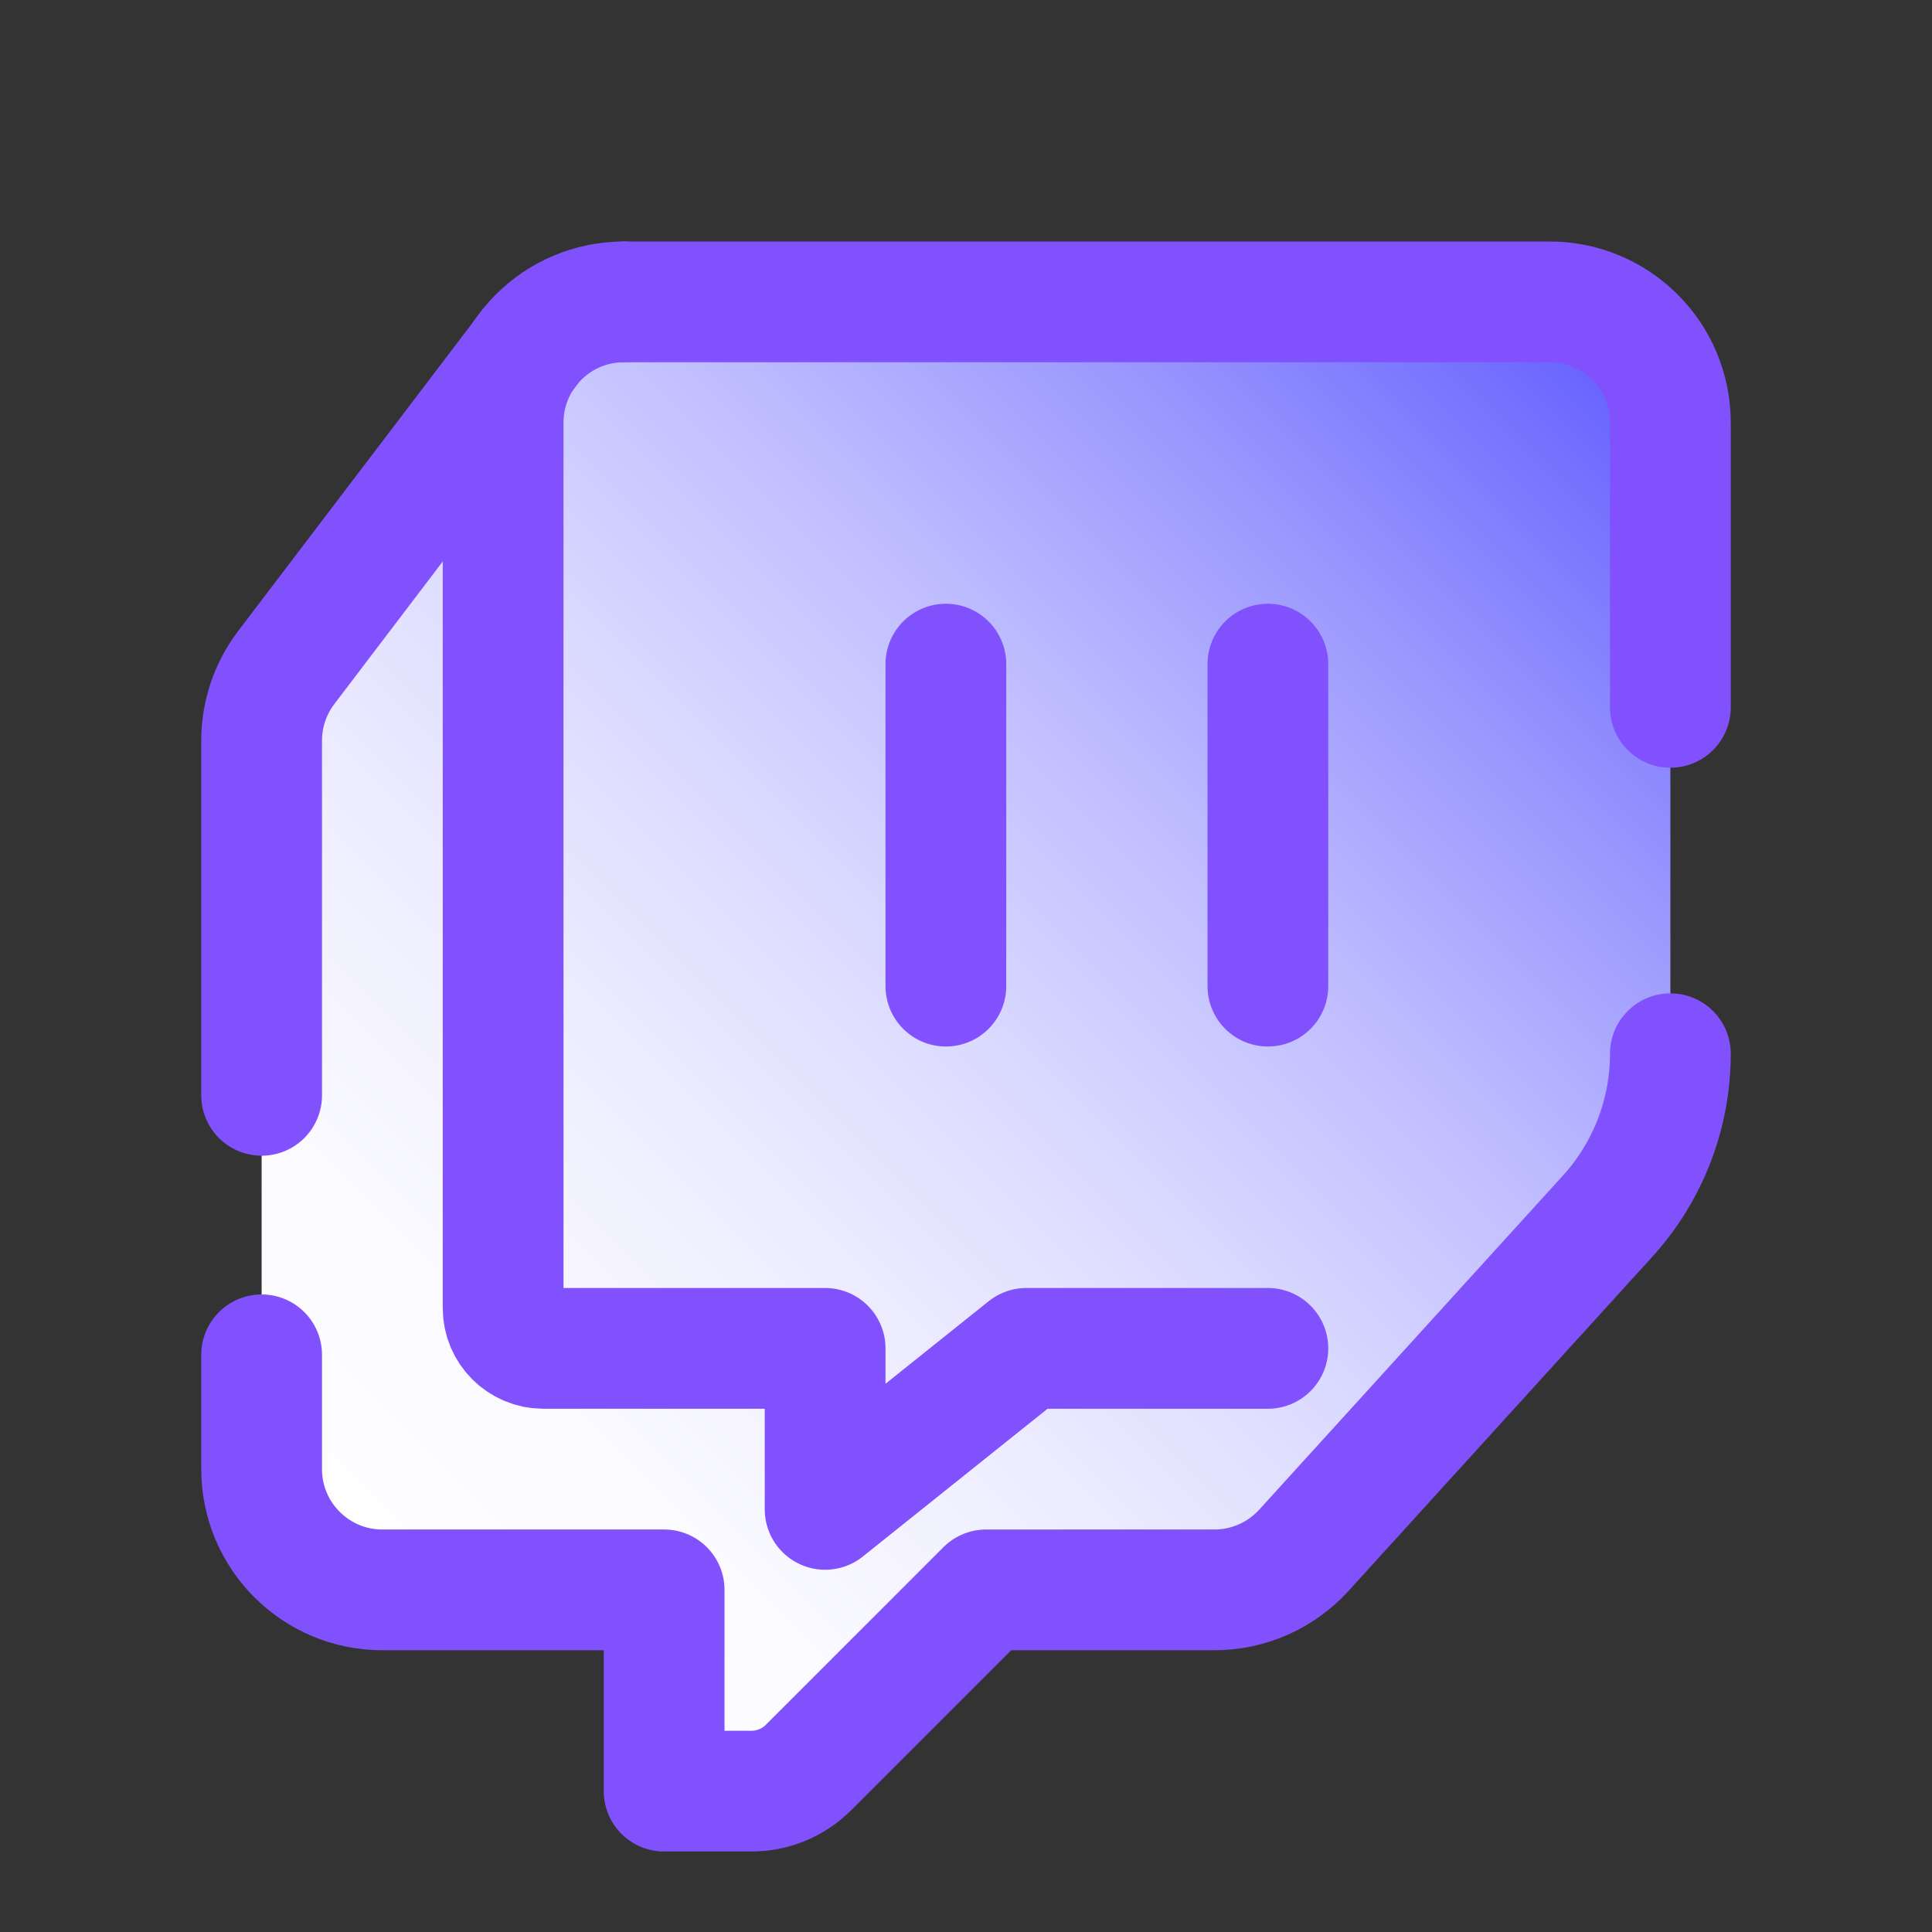 <svg xmlns="http://www.w3.org/2000/svg"  viewBox="0 0 48 48" width="500px" height="500px"><rect x="0" y="0" width="48" height="48" fill="#333333" stroke="none"/><linearGradient id="SVGID_1_" x1="38.852" x2="7.586" y1="7.761" y2="39.027" gradientUnits="userSpaceOnUse"><stop offset="0" stop-color="#6560fe"/><stop offset=".033" stop-color="#6f6afe"/><stop offset=".197" stop-color="#9a97fe"/><stop offset=".362" stop-color="#bfbdff"/><stop offset=".525" stop-color="#dbdaff"/><stop offset=".687" stop-color="#efeeff"/><stop offset=".846" stop-color="#fbfbff"/><stop offset="1" stop-color="#fff"/></linearGradient><path fill="url(#SVGID_1_)" d="M38.495,8.675c1.659,0,3.005,1.307,3.005,2.919v14.892c0,1.412-0.526,2.776-1.482,3.839l-7.502,8.351	c-0.571,0.635-1.396,1-2.264,1H24.7l-4.35,4.402c-0.378,0.382-0.899,0.598-1.444,0.598h-1.082c-0.569,0-1.029-0.448-1.029-1v-4	H9.505c-1.659,0-3.005-1.307-3.005-2.919V19.234c0-0.629,0.211-1.241,0.6-1.744l5.432-7.946c0.371-0.543,0.998-0.869,1.669-0.869	H38.495z"/><path fill="none" stroke="#8251fe" stroke-linecap="round" stroke-linejoin="round" stroke-width="3" d="M6.5,27.213V18.4c0-0.649,0.211-1.281,0.6-1.8l6.026-7.925"/><path fill="none" stroke="#8251fe" stroke-linecap="round" stroke-linejoin="round" stroke-width="3" d="M41.5,26.18c0,1.493-0.556,2.932-1.56,4.036l-7.547,8.302c-0.569,0.625-1.375,0.982-2.22,0.982H24.5	l-4.414,4.414c-0.375,0.375-0.884,0.586-1.414,0.586H16.5v-5h-7c-1.657,0-3-1.343-3-3v-2.84"/><path fill="none" stroke="#8251fe" stroke-linecap="round" stroke-linejoin="round" stroke-width="3" d="M15.5,7.5h23c1.657,0,3,1.343,3,3v7.074"/><line x1="31.5" x2="31.5" y1="16.5" y2="24.5" fill="none" stroke="#8251fe" stroke-linecap="round" stroke-linejoin="round" stroke-width="3"/><line x1="23.5" x2="23.5" y1="16.5" y2="24.5" fill="none" stroke="#8251fe" stroke-linecap="round" stroke-linejoin="round" stroke-width="3"/><path fill="none" stroke="#8251fe" stroke-linecap="round" stroke-linejoin="round" stroke-width="3" d="M31.5,33.5h-6l-5,4v-4h-7c-0.552,0-1-0.448-1-1v-22c0-1.657,1.343-3,3-3"/></svg>